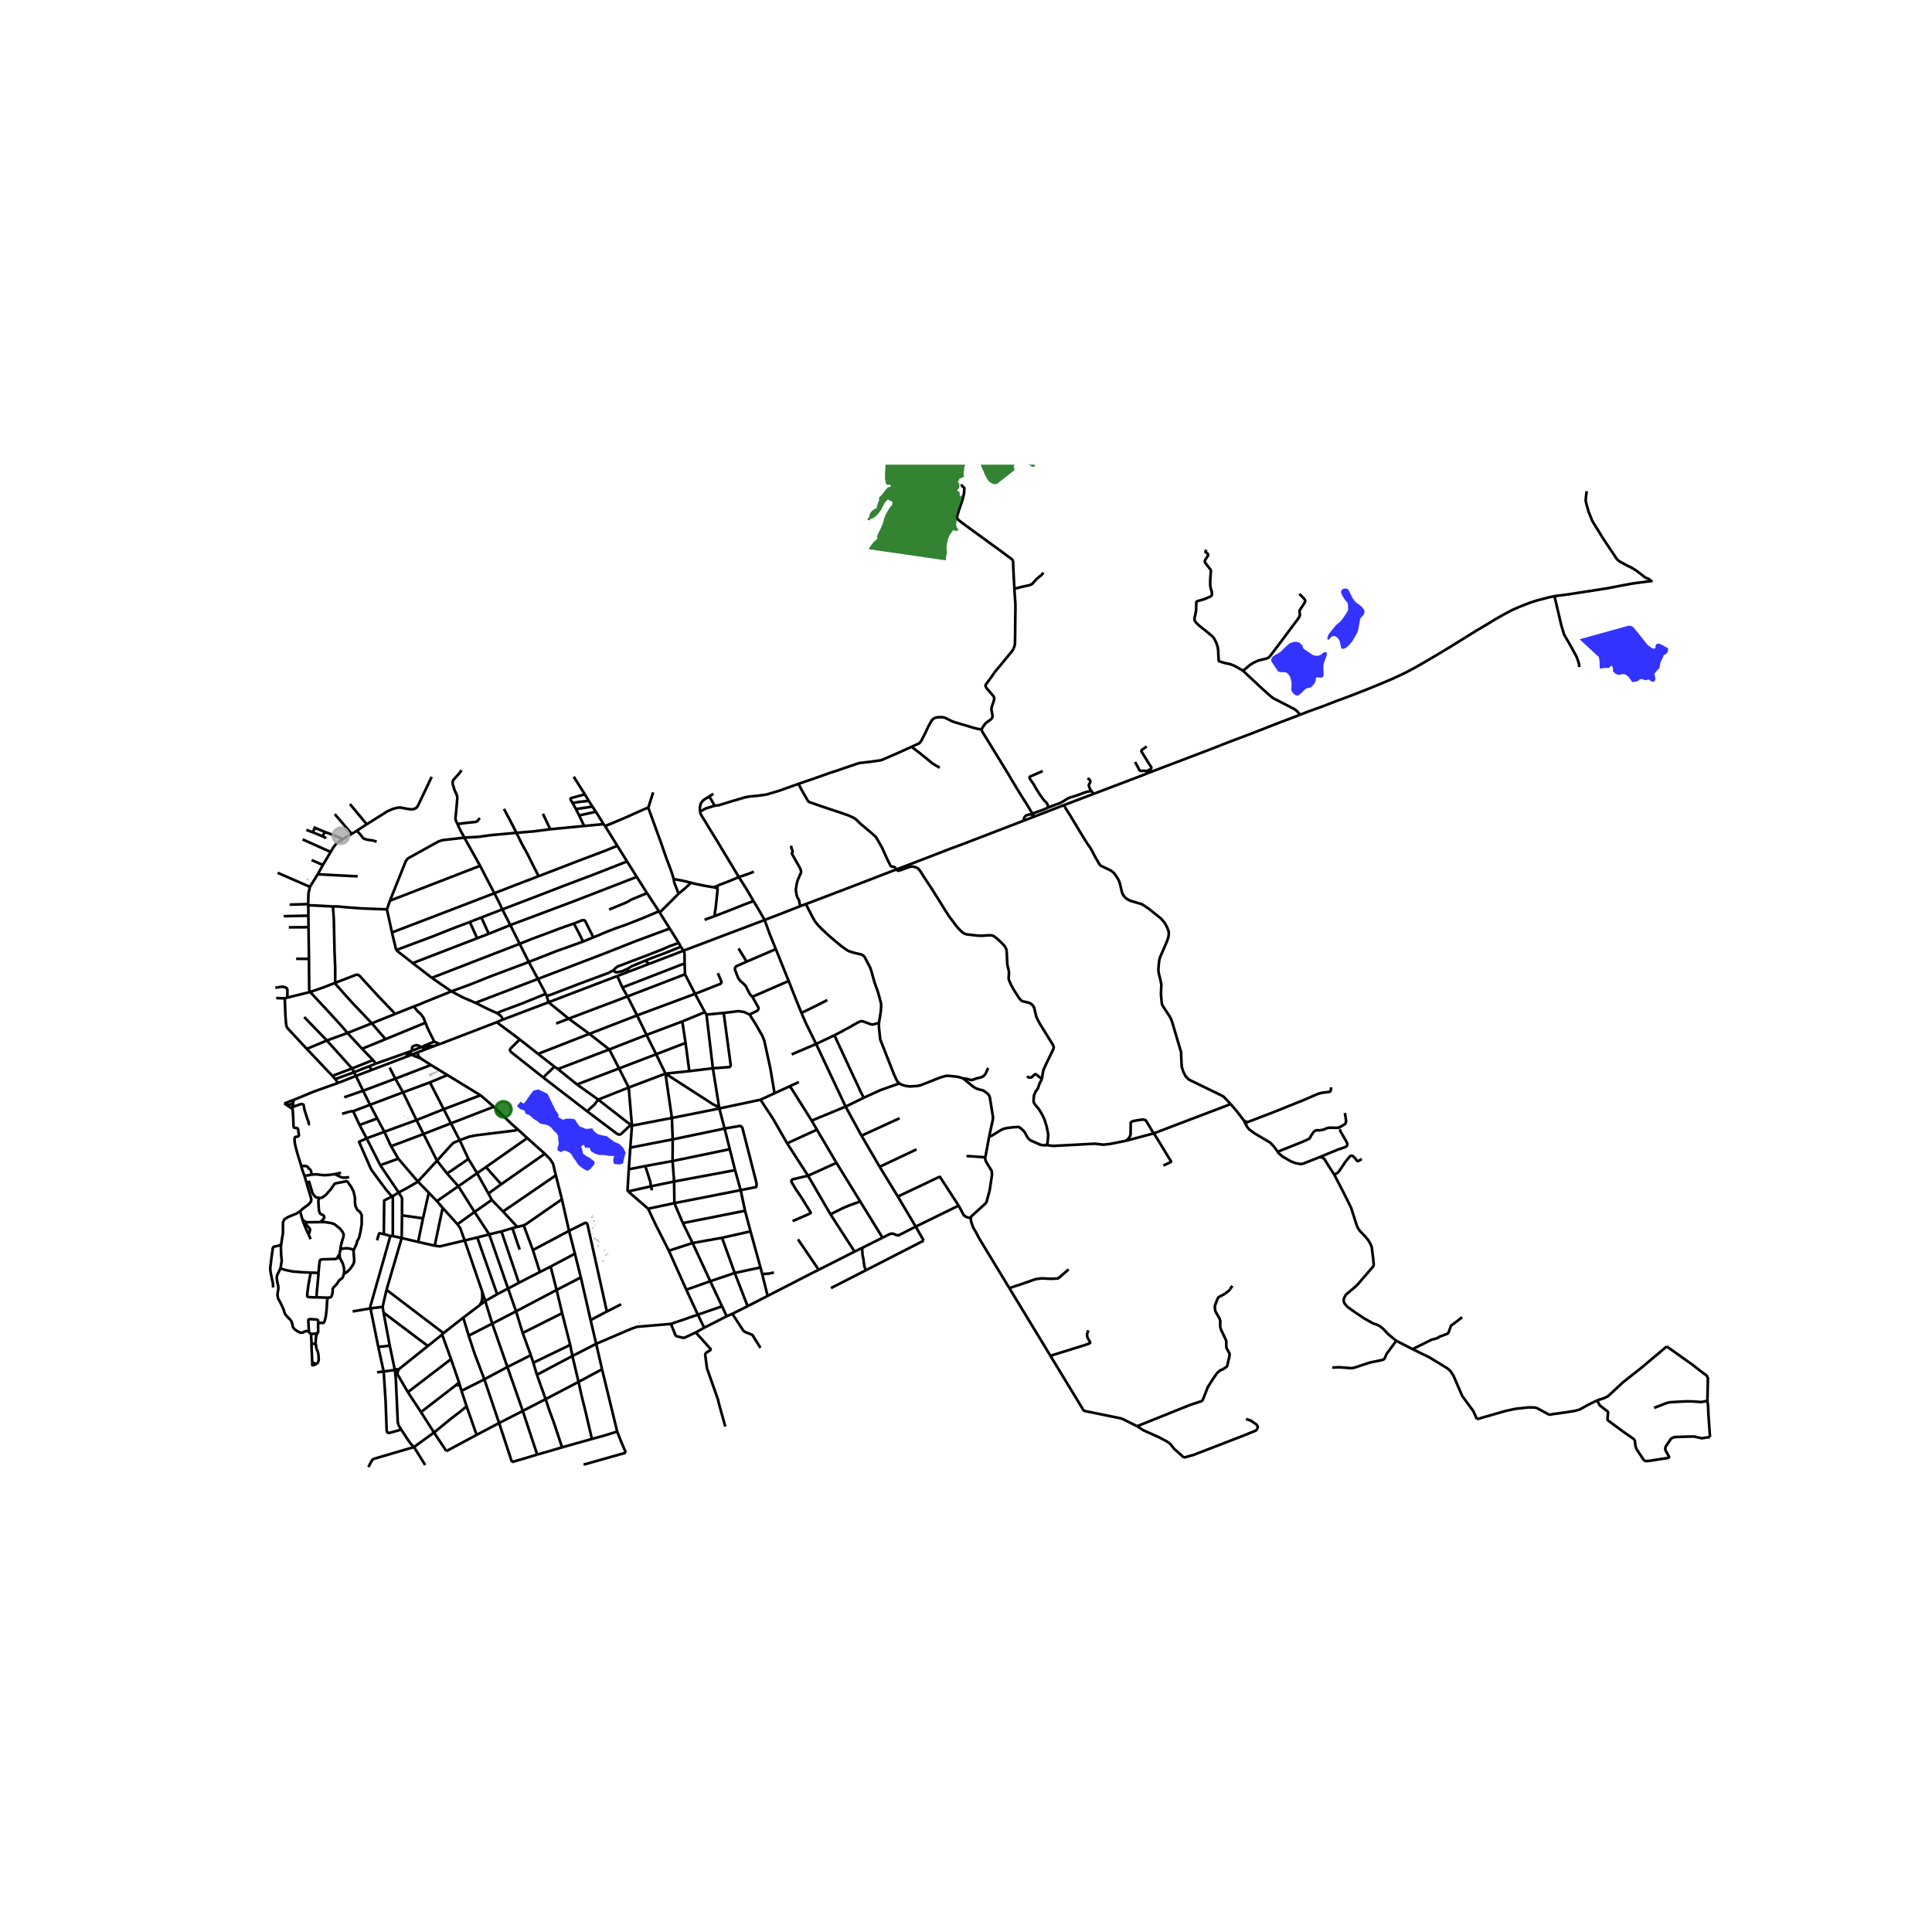 <svg xmlns="http://www.w3.org/2000/svg" xmlns:xlink="http://www.w3.org/1999/xlink" width="960" height="960" viewBox="0 0 720 720"><defs><style>*{stroke-linejoin:round;stroke-linecap:butt}</style></defs><g id="figure_1"><path id="patch_1" d="M0 720h720V0H0z" style="fill:#fff"/><g id="axes_1"><path id="patch_2" d="M90 554.04h558V173.16H90z" style="fill:#fff"/><g id="LineCollection_1"><path d="m187.367 379.99-2.274.963M187.367 379.99l17.068-6.48M185.209 377.565l.734.442.946.853.478 1.13M153.816 358.923l24.001-9.262M153.816 358.923l7.104 5.487M147.64 354.058l.65.537 5.526 4.328M146.079 347.503l1.56 6.555M146.079 347.503l-1.879-8.609M184.235 332.877l-19.05 7.32-19.106 7.306M190.18 344.749l3.482 6.986M190.18 344.749l-2.972-5.848M190.18 344.749l-8.037 3.247M237.299 326.787l-23.54 9.117-23.58 8.845M245.57 339.628l.276.44M245.57 339.628l-4.438-6.787M221.125 349.325l2.29-.929 2.513-1.08 3.778-1.45 3.423-1.182 6.003-2.356 6.437-2.7M175.09 343.603l-6.9 2.606-6.89 2.756-13.66 5.093M230.056 315.199l3.638 5.834M230.056 315.199l-4.568-7.364M200.734 326.526l15.212-5.864 9.975-3.769 4.135-1.694M145.316 335.669l-1.116 3.225M145.316 335.669l33.598-13.015M173.042 312.163l-8.202.945-1.542.545-11.239 6.227-.794.963-5.95 14.826M187.208 338.9l-7.804 3.007M233.694 321.033l-11.76 4.616-11.6 4.374-11.787 4.55-11.34 4.328" clip-path="url(#p47e1007441)" style="fill:none;stroke:#000"/><path d="m184.235 332.877 1.514 2.927 1.459 3.097M249.591 346.034l3.363 5.363M249.591 346.034l-3.745-5.965M200.466 364.82l24.227-9.269 12.409-4.887 5.922-2.199 6.567-2.431M200.734 326.526l-8.283 3.154-8.216 3.197M178.914 322.654l2.645 5.101 2.676 5.122M233.694 321.033l3.605 5.754M221.125 349.325l-3.084-6.172-.408-.231-.69.05-3.072 1.2M193.662 351.735l5-1.995 5.056-1.869 5.122-1.937 5.031-1.761M217.3 350.903l-1.682-3.42-1.747-3.31M213.81 289.46l4.145 6.57M182.143 347.996l-2.74-6.089M182.143 347.996l-4.326 1.665M179.404 341.907l-4.315 1.696M241.132 332.841l-3.833-6.054M226.996 338.97l5.57-2.291 1.387-.625 1.255-.775 5.924-2.438M203.73 371.183l.705 2.327M203.73 371.183l-.35-.83M228.472 361.615l-.304.21-1.493.793-10.508 3.904-10.802 4.152-1.634.509M204.435 373.51l7.496 6.113M204.435 373.51l25.61-9.768M177.817 349.661l-2.728-6.058M138.564 381.363l5.105 5.908M138.564 381.363l8.714-3.506M138.564 381.363l-9.073 3.602M124.911 366.283l.325.673 3.055 3.413 2.81 3.135 7.463 7.859M193.662 351.735 160.92 364.41M193.662 351.735l3.406 6.769M124.075 337.815l.585-.008 1.204-.002 3.114.305 5.8.437 9.422.347M224.95 307.132l-2.885-4.621M224.95 307.132l-7.248.685M224.95 307.132l.538.703M136.666 307.186l7.513-4.721 1.994-.928 1.836-.511 1.082-.104 2.9.555 1.14.136 1.01-.063.947-.444.623-.738 5.166-10.876M178.914 322.654l-5.872-10.491M217.3 350.903l3.825-1.578M197.068 358.504l9.93-3.92 10.302-3.681M197.068 358.504l3.398 6.317M168.21 369.456l6.798-2.481 7.577-3.025 14.483-5.446M177.192 373.733l23.274-8.912M185.209 377.565l-3.13-1.404-4.887-2.428M168.21 369.456l4.48 2.33 4.502 1.947M168.21 369.456l-7.29-5.046M154.218 375.08l1.99-.725 1.87-.806 10.131-4.093M107.132 371.766l2.337-.578 6.119-1.498" clip-path="url(#p47e1007441)" style="fill:none;stroke:#000"/><path d="m129.49 384.965-1.589-1.918-1.87-2.062-3.554-3.9-6.89-7.395M124.911 366.283l-4.76 1.83-4.563 1.577M115.142 357.352l.086 11.446.36.892M192.46 310.367l-9.413.851-4.637.638-5.368.307M170.51 307.151l.54 1.205.722 1.475.881 1.525.389.807M200.466 364.82l2.914 5.533M166.738 400.643l12.311 7.536M166.738 400.643l-6.132-3.749M166.738 400.643l-6.515 2.73M148.443 431.81l7.28 8.504M148.443 431.81l-2.709-4.655M148.443 431.81l-6.734 2.427M160.223 403.374l-10.032 3.712M160.223 403.374l5.136 9.998M179.05 408.179l-13.691 5.193M184.036 412.46l-4.461-3.86-.526-.421M160.606 396.894l-3.785-2.437M160.606 396.894l-13.282 5.099M143.243 421.788l11.975-4.37M143.243 421.788l-6.61 2.437M143.243 421.788l2.491 5.367M143.243 421.788l-2.658-4.98M162.867 432.58l3.763 4.772M162.867 432.58l-5.024-9.977M162.867 432.58l-7.143 7.734M171.31 424.924l-2.26.938-.867.812-5.316 5.905M196.506 424.125l6.52 5.849M196.506 424.125l-3.542-3.23M196.506 424.125l-15.402 10.807M171.31 424.924l3.265 6.98M171.31 424.924l-3.265-6.285M192.964 420.894l-1.026.413-14.676 1.806-2.485.518-3.467 1.293M135.32 406.492l12.004-4.5M135.32 406.492l-7.039 2.434M135.32 406.492l2.581 5.23M135.32 406.492l-2.673-5.524M168.045 418.639l15.991-6.18M168.045 418.639l-10.202 3.964M168.045 418.639l-2.686-5.267M170.811 442.076l6.039 9.584M170.811 442.076l-4.18-4.724M170.811 442.076l6.985-4.842M170.811 442.076l-7.973 5.56M157.843 422.603l-2.625-5.186M145.734 427.155l3.67-1.355 8.44-3.197M131.621 414.115l6.28-2.393M131.621 414.115l2.37 5.136M127.49 415.077l2.831-.825.42-.075.331-.037.55-.025M203.025 429.974l-16.244 11.365M207.149 438.008l-1.01-4.174-.167-.35-1.011-1.555-1.936-1.955M192.964 420.894l-2.175-1.907-6.753-6.528M177.796 437.234l4.211 7.541M177.796 437.234l-3.221-5.33M177.796 437.234l3.308-2.302M165.359 413.372l-10.141 4.045M150.19 407.086l5.028 10.331M150.19 407.086l-2.866-5.093M150.19 407.086l-12.289 4.636M147.324 401.993l-2.11-4.111M182.317 460.017l-5.467-8.357M182.317 460.017l4.554-1.103M182.317 460.017l-4.456 1.16M182.317 460.017l7.028 20.171M170.472 456.24l6.378-4.58M173.166 462.288l-1.64-4.58-1.054-1.468M164.969 450.136l5.308 5.873.195.231M207.149 438.008l-19.674 13.477M207.149 438.008l2.254 8.93M183.271 447.187l4.204 4.298M183.271 447.187l-1.264-2.412M183.271 447.187l-6.421 4.473M187.475 451.485l5.287 5.743M180.83 484.849l-2.024 1.534M180.83 484.849l-1.12-3.517M180.83 484.849l4.449-2.524M180.83 484.849l2.614 8.423M182.007 444.775l4.774-3.436M222.18 500.799l-2.08-8.853M222.18 500.799l-8.863 4.541M222.18 500.799l2.182 9.491M250.038 493.386l-12.525 1.06-2.087.686-13.246 5.667M143.037 459.916l2.445.68M140.512 462.226l.755-2.518.08-.063.115-.047 1.575.318M146.399 445.744l-3.222 1.632-.14 12.54M173.166 462.288l6.544 19.044M173.166 462.288l4.695-1.112M161.998 464.243l1.96.245 9.208-2.2M209.403 446.937l2.665 11.771M195.156 456.614l.74-.311 13.507-9.366M155.724 440.314l4.077 4.174M148.58 444.406l2.976-1.587 3.323-1.924.845-.581M159.8 444.488l3.038 3.149M159.8 444.488l-2.162 9.553M192.762 457.228l-1.809.467M195.156 456.614l-.264.112-2.13.502M214.256 467.218l2.21 8.83M214.256 467.218l-2.188-8.51M214.256 467.218l-9.05 4.786M166.63 437.352l7.945-5.448M216.467 476.049l-9.037 4.68M216.467 476.049l3.632 15.897M181.104 434.932l5.677 6.407M162.838 447.637l2.13 2.499M161.748 533.86l4.6 6.932M161.748 533.86l-4.868-7.61M154.288 539.276l3.509-2.569 3.951-2.847M173.895 524.098l-2.52 2.077-3.351 2.549-6.276 5.136M164.969 450.136l-2.971 14.107M235.505 419.495l-.396-.219M235.505 419.495l-.606 8.191M235.505 419.495l-1.205-14.21M235.505 419.495l14.894-2.868M149.7 461.382l-3.312-.743M149.7 461.382l.101-8.447M149.7 461.382l-5.656 19.3M149.7 461.382l6.124 1.446M156.821 394.457l-.902-.98-.167-.432-.05-.556-.007-.325M153.492 393.039l.249.136.675.386.968.35 1.437.546M206.63 397.513l1.292.887M206.63 397.513l-6.108-4.762M202.434 401.532l.865-.789.535-.562 1.184-1.112 1.611-1.556M202.434 401.532l16.466 12.683" clip-path="url(#p47e1007441)" style="fill:none;stroke:#000"/><path d="m193.693 387.359-3.308 3.299-.32.384-.005.35.098.238.242.4 12.034 9.502M146.388 460.639l-.906-.044M146.388 460.639l.01-14.895M185.093 380.953l8.6 6.406M163.878 389.102l8.837-3.388 12.378-4.76M155.695 392.164l-2.203.875M155.695 392.164l2.365-.907M132.647 400.968l-.723-1.374M132.647 400.968l-6.688 2.624M132.647 400.968l5.841-2.22M146.399 445.744l2.181-1.338M136.634 424.225l-2.83 1.296 4.347 9.942.419.727 4.983 6.742 2.059 2.468.26.181.527.163M148.58 444.406l-6.871-10.169M149.801 452.935l.036-6.198-.13-.475-1.127-1.856M136.634 424.225l5.075 10.012M136.634 424.225l-2.644-4.974M193.693 387.359l6.83 5.392M270.818 490.528l-1.734-3.705M270.818 490.528l-8.386 4.273M270.818 490.528l2.109-.912M258.105 463.238l6.595 14.239M258.105 463.238l-3.63-7.43M258.105 463.238l10.964-1.95M258.105 463.238l-8.844 2.858M262.678 377.198l-8.415 3.468M262.678 377.198l.61.907M262.678 377.198l-3.654-6.823M200.522 392.751l19.115-7.47M250.399 416.627l.292 7.98M250.399 416.627 248 400.112M250.399 416.627l17.674-3.53M227.055 391.095l3.651 7.083M227.055 391.095l-7.418-5.814M227.055 391.095l13.883-5.41M227.055 391.095l-19.133 7.305M255.28 363.083l-21.436 8.252M255.28 363.083l3.744 7.292M255.28 363.083l-.143-4.064M254.86 354.242l-12.96 4.962M255.137 359.019l-.029-3.686-.249-1.09M284.955 342.852l-15.12 5.713-12.48 4.724-2.496.953" clip-path="url(#p47e1007441)" style="fill:none;stroke:#000"/><path d="m253.735 352.827.665 1.012.46.403M207.257 381.445l4.674-1.822M268.073 413.097l1.964 7.48M268.073 413.097l-.069-.43M268.073 413.097l15.34-3.258M207.922 398.4l7.113 5.74M250.651 432.683l.571 7.63M250.651 432.683l.04-8.077M250.651 432.683l21.322-4.41M250.651 432.683l-10.172 1.872M234.3 405.286l-3.594-7.108M234.3 405.286l13.7-5.174M234.3 405.286l-11.369 4.505M248 400.112l-3.466-7.23M248 400.112l8.878-.93M268.004 412.668l-2.257-1.127L248 400.112M211.931 379.623l7.706 5.658M211.931 379.623l21.913-8.288M237.428 378.405l21.596-8.03M237.428 378.405l-17.79 6.876M237.428 378.405l3.51 7.28M237.428 378.405l-3.584-7.07M265.668 398.12l2.336 14.548M265.668 398.12l-2.38-20.015M265.668 398.12l-8.79 1.061M269.699 377.496l2.617 19.448-.083.331-.354.388-6.21.457M259.024 370.375l9.534-3.75.352-.627-1.387-3.35M233.844 371.335l-1.893-3.313M230.046 363.742l1.905 4.28M230.046 363.742l3.902-1.495M251.323 448.377l3.152 7.431M251.323 448.377l-.1-8.063M251.323 448.377l24.702-4.845M251.323 448.377l-9.785 2.075M286.065 482.944l-2.008-8.117M286.065 482.944l-6.71 3.448M305.104 473.201l-2.975 1.496-16.064 8.247M276.025 443.532l1.633 7.679M276.025 443.532l-2.088-7.448M270.037 420.576l5.764-.981.47.206.397.531 5.243 20.5.044.77-.16.778-5.77 1.152M240.938 385.684l3.596 7.199M240.938 385.684l13.325-5.018M255.137 359.019l-23.186 9.003M283.413 409.84l5.232-2.414M293.335 426.08l-5.212-9.103-4.71-7.138M222.931 409.791l12.178 9.485M222.931 409.791l-7.896-5.65M218.9 414.215l.745-.893 1.892-1.662 1.394-1.869M241.538 450.452l-7.448-6.445M249.261 466.096l-4.85-9.57-2.873-6.074M288.645 407.426l5.542-2.557M279.355 378.097l2.31 3.65 2.406 4.218.744 1.837 2.26 10.28 1.57 9.344M235.109 419.276l-.709.563-2.7 2.53-.463.381-.455.088-.528-.15-.454-.262-10.9-8.21M215.035 404.14l15.671-5.962M269.699 377.496l-6.411.609M279.355 378.097l-1.971-.93-2.21-.343-5.475.672M260.07 489.94l2.362 4.861M260.07 489.94l-4.297-9.302M260.07 489.94l-10.032 3.446M260.07 489.94l9.014-3.117M230.706 398.178l13.828-5.295M254.475 455.808l23.183-4.597M244.534 392.883l10.957-4.212M269.07 461.288l4.746 13.109M269.07 461.288l10.626-2.383M279.355 486.392l-.737.387M273.816 474.397l4.802 12.382M273.816 474.397l9.592-2.05M273.816 474.397l-9.116 3.08M255.491 388.671l1.387 10.51M255.491 388.671l-1.228-8.005M251.222 440.314l22.715-4.23M251.222 440.314l-8.645 1.793M283.408 472.348l.649 2.48M283.408 472.348l-3.712-13.443M264.7 477.477l4.384 9.346M264.7 477.477l-8.927 3.16M279.696 458.905l-2.038-7.694M234.899 427.686l-.57 8.067M234.899 427.686l15.792-3.08M255.773 480.638l-6.512-14.542M273.937 436.084l-1.964-7.81M271.973 428.274l-1.936-7.698M234.328 435.753l6.151-1.198M234.09 444.007l-.173-.275-.044-.306.455-7.673M297.726 403.236l-3.539 1.633M152.416 392.007l1.25-.474M152.416 392.007l-12.351 4.369M152.416 392.007l-1.048 1.838M152.416 392.007l1.076 1.032M158.544 381.15l-14.875 6.121M154.218 375.08l1.25 1.617 1.328 1.222 1.036 1.36.712 1.87M161.82 388.165l-2.436-4.954-.84-2.062M154.218 375.08l-6.94 2.777M123.878 400.957l7.317-2.77M123.878 400.957l1.06 1.194M123.878 400.957l-9.552-10.067M113.38 379.037l8.437 8.727M139.024 395.063l-7.829 3.124M139.024 395.063l-4.087-4.218M140.065 396.376l-.401-.494-.64-.819M163.878 389.102l-2.058-.937M163.878 389.102l-1.878.65M106.134 372.04l.998-.274M106.134 372.04l-3.203-.074M114.326 390.89l-6.944-7.468-.328-.416-.203-.369-.112-.39-.13-.694-.253-3.28-.222-6.233" clip-path="url(#p47e1007441)" style="fill:none;stroke:#000"/><path d="m157.428 390.087.61-.326 3.782-1.596M157.428 390.087l-.509.175M162 389.752l-2.893.23-1.679.105" clip-path="url(#p47e1007441)" style="fill:none;stroke:#000"/><path d="m158.06 391.257-.153-.346-.215-.273-.101-.175-.101-.211-.062-.165M131.924 399.594l-.729-1.407M131.924 399.594l5.733-2.267M131.924 399.594l-6.985 2.557M124.939 402.15l1.02 1.442M121.817 387.764l6.482 7.205 2.896 3.218M134.937 390.845l8.732-3.574M134.937 390.845l-5.446-5.88M115.142 357.352l-4.773-.038M115.142 357.352l-.162-11.81M185.209 377.565l1.233-.58 7.93-2.949 3.38-1.362 5.628-2.321M205.07 309.03l-6.27.808-6.34.529M200.734 326.526l-2.043-3.996-2.094-4.212-2.203-4.006-1.934-3.945" clip-path="url(#p47e1007441)" style="fill:none;stroke:#000"/><path d="m187.81 301.459 2.38 4.448 2.27 4.46M114.326 390.89l7.49-3.126M103.465 325.263l12.042 5.239M102.615 368.1l2.585-.413 1.076.263.571.293.26.631-.014 2.113.039.779M105.733 341.44l9.19-.193M114.923 341.247l-.03-3.817M114.923 341.247l.057 4.295M107.928 337.128l6.926-.194M124.911 366.283l7.172-2.77.47-.2.459-.095.487.114.47.282 6.565 7.173 6.744 7.07M114.98 345.542l-7.33.055M115.507 330.502l2.901-4.687M114.854 336.934l.098-3.955.555-2.477M114.854 336.934l.038.496M200.093 512.331l3.24 9.09M200.093 512.331l-1.344-4.485M200.093 512.331l13.224-6.99M215.606 514.992l-2.289-9.652M215.606 514.992l8.756-4.702M215.606 514.992l-12.274 6.429M220.587 536.258l-2.495-10.695-1.33-5.298-1.156-5.273M172.646 491.053l-7.374 5.766M172.646 491.053l6.16-4.67M172.646 491.053l2.022 6.709M213.317 505.34l-.823-4.141M259.305 496.563l-4.218 1.962-.723.012-2.11-.537-.476-.3-1.74-4.314M189.1 509.439l5.714 16.364M189.1 509.439l-5.656-16.167M189.1 509.439l-8.595 4.598M189.1 509.439l8.725-4.392M174.668 497.762l8.776-4.49M180.505 514.037l-3.604-9.5-2.233-6.775M194.814 525.803l5.379 16.269M194.814 525.803l8.518-4.382M185.998 530.316l4.59-2.33 4.226-2.183M197.825 505.047l.924 2.799M197.825 505.047l-3.033-8.285M180.505 514.037l5.493 16.28M180.505 514.037l-8.509 4.292M193.368 478.064l-6.497-19.15M193.368 478.064l-4.023 2.124M201.19 474.06l-4.059 2.054-3.763 1.95M129.49 384.965l-7.673 2.799M137.901 411.722l2.684 5.086M270.037 420.576l-19.346 4.03M140.585 416.808l-6.595 2.443M198.59 465.856l2.6 8.203M198.59 465.856l13.478-7.148M198.59 465.856l-3.434-9.242M201.19 474.06l4.016-2.056M190.953 457.695l-4.082 1.22M193.679 465.7l-.838-2.4-1.888-5.605M177.861 461.176l7.418 21.149M185.279 482.325l4.066-2.137M183.444 493.272l8.87-4.574M192.314 488.698l15.116-7.97M192.314 488.698l2.478 8.064M192.314 488.698l-2.969-8.51M207.43 480.728l2.067 8.66M207.43 480.728l-2.224-8.724M194.792 496.762l14.705-7.375M209.497 489.387l2.997 11.812M220.587 536.258l-11.115 3.125M230.008 533.508l-4.896 1.513-4.525 1.237M185.998 530.316l4.783 14.553M185.998 530.316l-8.38 4.428M200.193 542.072l-4.824 1.47-4.588 1.327M209.472 539.383l-3.067-9.235-1.69-4.585-1.383-4.142M209.472 539.383l-4.518 1.333M171.996 518.329l1.899 5.77M171.996 518.329l-.616-2.074M144.044 480.682l21.228 16.137M144.044 480.682l-1.459 6.347M165.272 496.82l-.498.537M142.947 489.184l16.498 12.43M142.947 489.184l-.362-2.155M142.947 489.184l2.304 12.32M159.445 501.613l5.329-4.256M148.638 510.307l.39-.356 10.417-8.338M164.774 497.357l3.307 9.152M171.057 515.167l.323 1.088M171.057 515.167l-2.976-8.658M171.057 515.167l-1.127 1.028M177.618 534.744l-3.723-10.646M177.618 534.744l-11.27 6.048M230.008 533.508l-5.646-23.218M233.254 541.373l-1.7-3.916-1.546-3.95M198.749 507.846l13.745-6.647M168.081 506.509l-16.074 12.301M152.007 518.81l4.873 7.44M148.193 511.975l.012.331 3.802 6.504M156.88 526.25l13.05-10.055M154.288 539.276l4.17 6.706M149.537 532.757l2.38 3.663 1.199 1.687 1.172 1.169M137.284 546.715l1.069-1.999.462-.725.576-.344 7.86-2.304 7.037-2.067M142.585 487.029l-4.514.569M226.16 488.766l-7.209-32.388-.152-.35-.295-.263-.47-.037-5.966 2.98M226.16 488.766l-6.06 3.18M226.16 488.766l5.308-2.699M116.815 308.251l.683.307M127.735 312.697l3.349-1.937M121.197 310.094l3.958 1.462 2.58 1.141M123.223 317.504l.908-1.554.99-1.34 2.614-1.913M116.427 310.11l-.79-.284-1.456-.565M121.578 312.342l-1.5-.731M117.498 308.558l3.699 1.536M117.498 308.558l-1.071 1.552M116.427 310.11l3.65 1.501M121.197 310.094l-1.12 1.517M112.753 312.806l10.47 4.698M123.223 317.504l-2.89 4.837M116.118 320.519l4.215 1.822M120.333 322.34l-1.925 3.475M133.293 326.59l-7.436-.379-7.449-.396M280.796 335.787l2.09 3.46 2.069 3.605M289.13 353.704l-2.321-5.702-1.854-5.15M298.302 337.673l-7.616 2.987-5.731 2.192M615.875 216.497l-.74.084M130.406 299.648l6.26 7.538M136.666 307.186l-3.663 2.392M217.955 296.03l1.472 2.434M213.379 299.235l-.764-1.282.016-.372.347-.2 4.977-1.352M217.702 307.817l-12.631 1.214M217.702 307.817l-1.862-3.913M213.379 299.235l1.267 2.282M219.427 298.464l-3.227.336-2.821.435M219.427 298.464l1.35 2.125M214.646 301.517l1.194 2.387M220.778 300.59l-3.235.504-2.897.423M220.778 300.59l1.287 1.92M215.84 303.904l6.225-1.393M202.328 303.269l2.743 5.762M241.57 300.953l-2.186.916-6.096 2.737-5.807 2.45-1.993.78M251.06 327.595l-.582-1.965-.75-2.162-1.272-3.3-2.283-6.575-2.73-7.499-1.874-5.14M243.4 295.295l-1.329 4.212-.257.881-.245.565M251.06 327.595l.227 1.335.838 2.174.766 1.939M257.545 328.964l-2.3 2.14-2.354 1.939M245.846 340.069l3.433-3.402 3.612-3.624M266.057 330.677l-3.452-.572-3.548-.732-.35-.091-1.162-.318M251.06 327.595l3.116.572 3.37.797M267.459 331.164l-.16-1.025M266.338 341.416l.03-.565.026-.608.283-1.617.4-3.766.382-3.696" clip-path="url(#p47e1007441)" style="fill:none;stroke:#000"/><path d="m266.057 330.677.535.145.867.342M266.338 341.416l7.015-2.73 3.46-1.382 3.983-1.517M275.347 326.858l2.794 4.378 2.655 4.551M260.865 302.464l.202.757.643 1.198.946 1.456 1.719 2.869 3.459 5.63.34.589 7.173 11.895" clip-path="url(#p47e1007441)" style="fill:none;stroke:#000"/><path d="m280.945 324.869-2.811 1.06-2.787.93M267.3 330.139l.79-.369 3.713-1.412 3.544-1.5M315.136 412.403l5.92 10.833M315.136 412.403l-10.993-23.345M315.136 412.403l6.746-3.3M315.136 412.403l-12.654 5.223M341.26 457.121l15.988-7.83M341.26 457.121l2.98 5.22M341.26 457.121l-6.666-11.202M328.887 461.245l2.513-1.263.587-.205.484-.063.49.106 1.077.425.414.14.323.01.267-.094 6.219-3.18M344.24 462.34l-21.578 11.057M304.143 389.058l-9.116 3.892M304.143 389.058l6.818-3.249M298.683 377.486l1.546 3.599 3.914 7.973M280.386 371.474l1.922 3.406.368.688-.014.494-.368.55-2.94 1.485M280.386 371.474l13.531-5.886M278.26 358.382l-3.841 1.709-.344.291-.156.428-.025.36.098.375.111.378.441 1.171.607 1.481.816 1.069 1.009.82.958 1.035.601 1.21.433.803.513 1.006.905.956M293.917 365.588l-4.788-11.884M298.683 377.486l-2.528-6.225-2.238-5.673M289.13 353.704l-10.87 4.678M300.322 336.912l-2.02.76M327.56 381.197l.707-4.343.072-1.056.044-1.318-.066-.638-.173-.675-.953-3.462-.65-1.818-.708-2.012-1.206-4.374-.462-1.15-.564-1.075-1.25-2.406-.44-.613-.499-.362-.548-.219-2.535-.58-1.8-.563-.663-.312-.846-.57-1.394-1.012-2.737-2.243-2.059-1.768-1.437-1.332-1.228-1.18-1.047-1.057-.823-.95-.535-.706-.888-1.506-2.55-4.985M334.058 324.006l-16.43 6.336-8.458 3.225-6.991 2.65-1.857.695M368.627 423.587l1.315-6.073.144-1.025-1.228-7.66-.222-.52-.557-.742-1.409-1.019-.484-.243-.932-.194-1.466-.463-.476-.306-.557-.306-3.864-3.168" clip-path="url(#p47e1007441)" style="fill:none;stroke:#000"/><path d="m335.186 403.743.714.45 1.496.462 1.59.237 1.827-.117 1.12-.057 1.3-.338 7.135-2.812 2.023-.588 1.011-.074 1.012.11 2.628.29 1.85.562" clip-path="url(#p47e1007441)" style="fill:none;stroke:#000"/><path d="m368.353 398.069-.26.25-.665 1.562-.36.606-.723.681-.881.362-1.502.35-1.517.563-.578.05-.55-.162-1.183-.313-1.243-.15M441.203 543.202l-1.665-1.538-1.933-1.683-1.373-1.749-.419-.388-1.112-.737-2.644-1.412-5.994-2.698-2.298-1.487M391.462 505.262l12.355 20.35.447.225 13.391 2.737.823.3 5.287 2.636M459.229 479.17l-.246.425-.62.962-.622.65-1.617 1.161-1.937 1.013-.418.574-.535 1.413-.506 1.349.073 1.237.16.775 1.516 2.624.303.95-.072 1.061.072 1.337.347 1.012 1.647 3.461.216.625.015 1.937.1.725.319.5.809 1.536-.015.725-.867 3.773-.231.388-.881.562-.563.4-.737.237-.621.45-.665.587-1.516 2.112-2.052 3.273-1.473 3.774-.491 1.174-.463.25-4.218 1.4-19.675 7.908M334.594 445.919l-6.768-11.09M357.248 449.29l-6.95-10.696-.53.133-15.174 7.192M376.15 480.04l-10.094-16.627-1.228-2.062-1.199-2.262-.924-1.574-.795-2.175-.157-1.5M367.204 431.292l-.068.371.163.872.418.787 1.85 3.038.13 1.41-.906 5.972-1.19 4.326-.465.55-5.096 4.635-.287.586M357.248 449.29l1.882 3.514.714.601.954.367.955.067M318.473 466.437l-8.969-13.891M318.473 466.437l-13.37 6.764M318.473 466.437l2.795-1.361M302.482 417.626l-7.504-11.953-.79-.804M328.887 461.245l-8.309-13.498M328.887 461.245l-7.619 3.83M302.482 417.626l1.965 3.374M327.56 381.197l-.015 1.563.494 4.61 5.146 13.086 1.15 2.424.851.863M321.882 409.104l6.168-2.825 7.136-2.536M293.335 426.08l7.79 12.066M293.335 426.08l11.112-5.08M304.447 421l7.277 12.362M309.504 452.546l-8.38-14.4M320.578 447.747l-4.178 1.514-2.427 1.025-4.469 2.26M320.578 447.747l-8.854-14.385M138.071 487.598l-.028-.831 7.439-26.172M138.071 487.598l2.91 14.36M138.071 487.598l-6.64 1.134M140.981 501.958l2 9.172M140.981 501.958l4.27-.453M142.982 511.13l-2.467.28M142.982 511.13l4.161-.598M149.537 532.757l-4.11 1.17-.52.07-.523-.138-.164-.322-.12-.455-.403-10.992-.715-10.96" clip-path="url(#p47e1007441)" style="fill:none;stroke:#000"/><path d="m147.296 511.933.215 1.985.733 16.21.365 1.145.928 1.484M233.254 541.373l-15.769 4.454M200.193 542.072l4.761-1.356M170.51 307.151l-.601-1.307-.179-.698.406-4.291.302-3.534-.16-.933-.376-.87-.546-1.18-.65-2.204-.018-.84.323-.714 2.236-2.472.761-1.072" clip-path="url(#p47e1007441)" style="fill:none;stroke:#000"/><path d="m178.808 304.836-.94 1.206-.644.277-1.895.183-1.57.164-2.37.297-.88.188M145.25 501.505l1.843 8.765M155.824 462.828l6.174 1.415M155.824 462.828l1.814-8.787M157.638 454.04l-7.837-1.105M234.09 444.007l8.487-1.9M263.946 297.043l.71-.436 1.192-.781M262.597 342.835l.81-.374 2.93-1.045M266.057 330.677l1.242-.538M263.946 297.043l-.908.558-1.047.712-.816 1.088-.347 1.4.037 1.663" clip-path="url(#p47e1007441)" style="fill:none;stroke:#000"/><path d="m266.318 300.27-3.221.987-2.232 1.207M124.075 337.815l.323 4.634.145 5.916.116 5.968.252 6.174v5.776M114.892 337.43l1.063-.044 8.12.429M151.368 393.845l2.124-.806M138.488 398.748l2.278-.866 10.602-4.037M162 389.752l-3.94 1.505M133.003 309.578l-1.92 1.182M140.365 313.664l-.955-.3-.75-.17-1.78-.25-1.012-.294-.584-.347-.555-.775-1.726-1.95M124.765 303.412l6.319 7.348M109.39 409.929l7.776-3.214 8.793-3.123M310.961 385.81l2.63-1.338 1.415-.825 1.69-.85 1.257-.762 1.69-.944.294-.138.49-.225.408-.15.476-.012.28.069 1.212.434.686.25.541.203.366.15.339.082.419.05.412-.057.549-.156 1.444-.394M327.826 434.828l-6.77-11.592M327.826 434.828l13.738-6.492M321.056 423.236l14.195-6.506" clip-path="url(#p47e1007441)" style="fill:none;stroke:#000"/><path d="m321.882 409.104-1.459-2.875-.592-1.374-.954-2.012-.78-1.625-7.136-15.409M298.683 377.486l6.341-3.1 3.28-1.7M297.563 292.12l-7.006 2.505-2.116.644-2.766.819-3.092.444-3.055.28-1.82.32-5.251 1.543-4.616 1.413-1.523.181M263.946 297.043l.458.22.36.231 1.554 2.775M378.033 219.391l-.197-3.626-.21-3.919-.064-2.532-.152-.487-.252-.369-5.027-3.738-2.5-1.781-3.914-2.87-3.446-2.494-3.59-2.619-1.596-1.269-.317-.38-.123-.476.029-.431.722-2.338 1.343-3.957.434-1.757.108-.712.105-1.585-.018-.16-.098-.156-.711-.606-.083-.138-.043-.175.075-.33M339.818 278.261l2.72-1.23.391-.405.325-.413 1.264-2.418 1.546-3.25 1.126-2 .506-.563.665-.425.837-.225 1.662-.081.874.124.447.113 1.907.95.629.319.91.344 5.091 1.493 2.203.682 1.51.368 1.409.213M378.033 219.391l.063 1.163.304 4.419.022 2.356-.059 2.894-.028 3.3-.022 2.801-.065 3.462-.101.688-.224.744-.347.794-.664.956-.852 1.025-3.07 3.757-2.044 2.425-1.589 2.262-1.98 2.682-.114.388.093.38.304.57 2.412 2.793.332.432.094.4-.036.775-.881 2.65-.116.862.39 2.163.015.537-.138.45-.353.488-.867.637-1.141.825-.578.713-.484.737-.274.407-.195.53" clip-path="url(#p47e1007441)" style="fill:none;stroke:#000"/><path d="m384.72 303.226-1.604-2.757-2.73-4.3-3.423-5.624-1.026-1.788-3.568-5.85-4.03-6.55-2.247-3.644-.173-.438-.08-.418M385.463 304.319l-4.001 1.539M385.463 304.319l11.041-4.278M385.463 304.319l-.482-.71M396.504 300.041l10.927-4.147M458.637 411.466l-2.644-2.787-.794-.438-12.076-5.873-1.272-1.25-.866-1.725-.564-1.724-.173-2.737-.072-1.912v-.825l-3.388-11.473-.455-1.112-.534-.981-2.355-3.568-.245-.469-.195-.53-.152-1.313-.202-2.275.159-3.474-.138-.8-.224-1.062-.614-2.431-.144-1.27.202-2.598.152-1.075.267-.969 1.575-3.63 1.083-2.557.419-1.268.137-.719.065-.794-.065-.687-.231-.694-.296-.762-.498-.987-.578-.92-.672-.824-.78-.812-4.297-3.437-2.19-1.475-.65-.344-3.517-1.025-1.148-.437-.78-.475-.75-.694-.492-.606-.368-.675-.232-.775-.73-3.112-.332-.869-.592-1.093-.982-1.425-.621-.675-.773-.582-3.72-1.793-.354-.281-.332-.482-1.69-2.955-1.004-1.932-.606-1.08-.478-.67-.613-.837-1.734-2.781-2.166-3.593-2.442-4.063-1.697-2.675-.675-1.259M476.17 429.21l.235.438 1.459 1.287 1.401.825 1.762 1.025 1.806.688 1.777.324.953-.1 6.204-2.462M497.264 437.784l-2.08-3.2-1.647-2.699-.657-.419-.542-.2-.57-.03M499.69 420.813l-.187.263-.058.362 2.297 3.95.361.824.015.512-.304.45-.548.35-1.59.538-1.01.324-6.899 2.85M497.264 437.784l3.583 6.935 2.672 5.398 2.08 6.486.404.95.665 1.049 2.384 2.512 1.025 1.3.766 1.436.375.937.116 1 .375 2.887.203 2.186.028.563-.245.624-4.406 5.098-1.155 1.362-1.33 1.275-3.192 2.686-.477.825-.375.937-.015.65.303.837 1.04 1.262 2.702 1.95 3.612 2.411 3.365 1.887 1.401.45 1.055.55 1.112.862 2.138 2.236 2.875 2.349M526.415 502.782l-.144-.072-5.923-3.036M496.498 509.645l2.485-.113 4.579.338.925-.112 6.052-1.975 4.507-.937.723-.288.288-.4.708-1.636 3.583-4.848M526.415 502.782l6.298 3.077 6.558 3.998 1.156.95 1.228 1.837 3.279 7.609 4.131 5.622 1.343 2.999M595.204 521.877l-3.554 1.761-3.005 1.687-1.545.425-3.351.55-5.388.75-.78.174-.665-.224-4.131-2.25-.867-.212-2.326-.037-4.767.512-3.654.787-10.763 3.074M262.432 494.801l-3.127 1.762M252.954 351.397l.781 1.43M228.472 361.615l.425-.296.692-.738.716-.443 11.333-4.305 5.301-2.081 2.412-1.069 2.168-.769 1.435-.517M148.193 511.975l-.017-.512.115-.506.347-.65" clip-path="url(#p47e1007441)" style="fill:none;stroke:#000"/><path d="m147.093 510.27.476.043 1.07-.006M147.093 510.27l.05.262M147.143 510.532l.153 1.401M272.927 489.616l5.691-2.837M283.395 502.313l-2.92-4.693-.394-.273-2.387-.938-.65-.46-4.117-6.333M270.296 531.627l-2.308-8.258-.414-1.792-4.103-11.637-.671-5.153.237-.52.434-.35 1.247-.725.094-.158.01-.286-5.517-6.185M242.577 442.107l-.232-1.724-1.866-5.828M242.577 442.107l.252.781.051.694M288.426 474.221l-1.834.4-2.535.206M305.104 473.201l-7.712-11.317M309.676 480.032l12.986-6.635M322.662 473.397l-.549-1.537-.202-1.475-.159-1.312-.289-1.174-.195-2.823M301.124 438.146l10.6-4.784M295.374 455.078l6.53-2.849.217-.213-.087-.299-3.481-5.636-2.037-2.974-1.474-2.5-.13-.312.102-.462.35-.319 5.76-1.368M275.241 353.46l1.448 2.391 1.57 2.531M636.301 522.052l-2.239.45-3.178-.225-2.203-.031-2.102.08-4.131.25-1.156.226-4.853 1.874M595.204 521.877l.939 1.824 2.181 1.724.794.587.174.338-.246 2.686.232.338 5.402 3.997 3.9 2.724.463.388.245.574.188 1.774.42 1.225 2.541 3.836.535.524.693.088.925-.075 6.847-1.068.433-.144.159-.288-1.358-2.436-.086-.7.173-.724 2.037-2.974.592-.287.592-.238 5.316-.2h2.181l2.716.638 3.077-.475M636.301 522.052l.26 1.961.116 3.124.592 8.396M621.143 501.779l9.741 6.929 3.93 3.073.895.6.462.475.318.775-.188 8.42M595.204 521.877l2.52-.8 1.048-.5.57-.318.477-.444 4.977-4.635 6.861-5.417 7.498-6.303 1.988-1.681M298.302 337.673l-.27-.819-.238-1.256-.303-.656-.303-.469-.116-.263-.253-.943-.224-1.412-.003-.529.17-.952.216-1.32.361-1.2.65-1.505.434-.931.115-.438-.094-.731-.274-.707-.535-.918-2.492-4.418-.036-.188.062-.21.177-.246.061-.222-.133-.547-.296-.593-.152-1.007M339.818 278.261l-5.354 2.42-5.114 2.226-.592.262-.722.2-3.82.544-3.388.375-.535.081-.607.169-1.957.663-2.954 1-3.395 1.175-1.535.462-2.668.95-4.594 1.619-5.02 1.712M334.058 324.006l-.316-.438-.217-.313-.383-.181-.852-.15-.274-.125-.195-.263-1.012-1.993-2.166-4.775-1.662-2.925-.664-1.012-1.98-1.775-3.683-3.075-1.661-1.637-.78-.531-2.095-.957-3.135-1.087-3.712-1.225-3.777-1.275-3.865-1.356-.332-.207-.274-.343-.477-.831-1.733-3.025-1.25-2.388M240.465 358.02l1.787-.738 5.835-2.2 5.648-2.255M241.9 359.204l-7.952 3.043M241.9 359.204l-1.435-1.185M233.981 360.97l.477-.288.91-.562 5.097-2.1M233.981 360.97l-2.08.968-1.863.406-.73-.087-.836-.642M233.981 360.97l-.033 1.277M334.058 324.006l.485.434.163.056.177-.01 1.394-.424 2.506-.92.78-.187.715-.006.838.225.701.281.549.463.462.53 1.632 2.57 2.564 3.862 3.792 6.048 1.546 2.488 1.286 2.012 2.542 3.381.881 1.088 1.2 1.205.678.588.6.306.809.237 3.994.444 1.488.063 2.448-.175.852-.019.52.07.542.168.629.4 1.198 1.018 1.091 1.025 1.112 1.156.47.7.318.663.137.756.195 4.006.065 1.08.52 2.113.086.818-.137 1.969.054.472.163.5.73 1.615.592 1.125.606 1.024 1.185 1.844.43.687.657.834.318.297.393.222.73.197 1.636.365.444.172.434.282.433.365.516.669.256.615.604 2.628.155.534.26.581.55 1.125.57 1.031 4.716 7.586.39.938-.173.8-2.579 5.31-1.112 2.475-.282 1.506-.267 1.837M390.05 426.75l.347-.888.26-3-.578-2.948-.838-2.737-.81-1.712-1.27-2.125-1.358-1.6-.513-.793-.115-.78.152-1.926.65-1.505.78-1.063.671-1.893.867-1.656" clip-path="url(#p47e1007441)" style="fill:none;stroke:#000"/><path d="m382.74 401.106.463.356.325.106.303.006.18-.012.29.012 1.235-1.093.274-.162.275.043 2.21 1.762M458.637 411.466l-28.718 10.922M463.527 417.558l-2.348-3.105-1.964-2.337-.578-.65M429.92 422.388l-10.2 2.724M419.72 425.112l.752-.712.361-.512.29-.45.216-.763.043-4.31.318-.314.49-.237 1.965-.362 1.647-.225.564.05.505.175.318.35 2.73 4.586" clip-path="url(#p47e1007441)" style="fill:none;stroke:#000"/><path d="m433.545 434.36 2.781-1.3.123-.119-.05-.187-1.33-2.119-2.896-4.792-1.827-2.949-.427-.506M390.05 426.75l2.413.3 6.774-.351 8.754-.474 3.222.361 2.687-.312 5.82-1.162M368.627 423.587l.94-.325 3.582-2.199.867-.38 1.228-.294 2.21-.288 2.036-.119.42.138.585.437.772.694.636.724 1.184 2.163.91.824 3.829 1.687 1.3.163.924-.063M368.627 423.587l-1.423 7.705M476.17 429.21l9.393-3.748 2.21-1.013.347-.262.52-1.024.881-1.25.39-.412.68-.275.454-.05.585.087 1.56-.263 1.373-.574.895-.175 2.63.062.62-.062 1.026-.438 1.46-.862.331-.45.13-.875-.448-2.861M464.209 418.913l.553 1.038.852 1.012 1.907 1.387 5.88 3.487 1.43 1.55 1.338 1.823M367.204 431.292l-6.117-.431-.491.024-.289.288M465.022 418.14l9.317-3.562 11.513-4.625 5.258-2.286 1.387-.388 2.528-.312.679-.163.188-.3.23-1.3M464.209 418.913l.423-.536.39-.238M463.527 417.558l.274.2.369.213.852.168M464.209 418.913l-.682-1.355M376.15 480.04l5.507-1.833 3.684-1.286.996-.3 1.113-.113.722-.1 3.438.163 2.543-.1.476-.288 2.283-1.95 1.328-1.174M376.15 480.04l15.312 25.222M391.462 505.262l12.701-3.951 1.56-.55.477-.237.058-.3-.997-1.812-.144-.637.028-.713.434-1.286M441.203 543.202l3.537-.985 18.953-7.32 4.362-1.788.361-.412.246-.537.072-.537-.477-.738-2.094-1.461-1.82-.6M497.264 437.784l1.199-.675.52-.55 2.398-3.55 1.242-1.56.347-.376.246-.237.216-.113h.361l.246.031.231.157.888.915.513.709.13.138.174.04.324-.056 1.178-.76M526.415 502.782l7.208-3.558.636-.15.953-.237.636-.288.693-.437 2.571-.95.405-.212.318-.362.902-2.505.246-.238.232-.156.382-.275 1.66-1.237 1.662-1.3M148.193 511.975l-.897-.042M171.38 516.255l-1.45-.06M140.065 396.376l-2.408.951M179.71 481.332l.03 2.361-.232 1.375-.702 1.315M138.488 398.748l-.83-1.42M156.92 390.262l-3.254 1.27M153.666 391.533l-.14-.929.102-.371.214-.295 1.244-.448.74.136.606.312.487.324M112.24 434.495l-.149-.542-1.054-3.392-.78-2.775-.398-1.837-.115-1.405.014-.5M109.065 413.346l.209 3.28.087 2.837.101.52.137.249.224.094.6.044.303.062.246.162.13.3.122.956.181 1.188-.065.262-.188.175-.318.106-.715.132-.231.137-.13.194M109.058 412.503l.175-1.354M109.065 413.346l-.007-.106v-.737M114.834 419.223l.26-.225-.087-.775-.578-1.6-.982-3.124-.318-1.774-.433-.25-.434-.05-3.204 1.078M109.39 409.929l-3.459 1.313M109.39 409.929l-.157 1.22M484.515 266.354l3.25-1.272 5.006-1.788 5.194-2.012 5.265-1.95 5.908-2.307 5.605-2.275 4.362-1.857 4.536-2.13 3.323-1.763 4.218-2.4 4.312-2.538 4.962-2.988 2.383-1.48 3.234-2.016 4.01-2.48 4.883-2.9 2.506-1.537 3.034-1.72 2.947-1.561 2.824-1.238 3.604-1.432 2.687-.875 4.268-1.119 2.47-.55M615.135 216.581l-1.557.179-5.063.68-4.983.92-4.68.906-4.01.625-10.661 1.645-4.874.63M588.559 248.581l-.145-1.35-.808-2.35-2.196-4.05-2.514-4.35-1.069-3.551-2.52-10.764M384.72 303.226l.26.384M390.529 301.016l-1.772.753-4.037 1.457M339.818 278.261l.626.609 2.326 1.775 3.496 2.837 1.271 1.062 2.672 1.575M381.462 305.858l-9.686 3.723-9.158 3.531-4.919 1.875-3.632 1.338-14.648 5.655-4.132 1.575-1.229.451M378.033 219.391l3.292-.8 2.34-.512.91-.4.39-.376 1.185-1.387.736-.638 1.402-1.125.303-.388.173-.412" clip-path="url(#p47e1007441)" style="fill:none;stroke:#000"/><path d="m388.577 287.344-2.738 1.213-1.914.812-.188.2-.072.281.174.438 1.357 1.956 1.019 1.8 1.285 2.032 1.51 2.093.888.863.57.93.073.382-.012.672M406.619 294.694l-.628.219-.99.187-.903.282-2.564.98-2.846.888-.765.319-1.748 1.1-1.38.731-1.242.407-2.413.95-.611.26M406.619 294.694l-.39-.643-.44-1.132-.015-.4.159-.362.325-.494.065-.356-.073-.419-.31-.475-.686-.375M427.734 288.146l-2.914 1.154-11.115 4.213-6.274 2.381" clip-path="url(#p47e1007441)" style="fill:none;stroke:#000"/><path d="m406.619 294.694.39.394.422.806M381.462 305.858l.18-.983.348-.631.548-.413 1.062-.306.852.031.529.054M463.23 249.969l-.62-.375-2.456-1.413-1.792-.725-1.668-.306-2.311-.682-.16-.2-.064-.256-.203-3.881-.202-1.188-.548-1.575-.824-1.563-.621-.725-2.557-2.1-2.441-1.937-1.112-1.113-.478-.75-.028-.6.606-3 .087-3.195.101-.187.289-.15 2.572-.77 2.397-1.012.34-.362.137-.388-.08-1.006-.397-1.225-.187-1.25.014-2.02.13-1.9.116-1.387-.116-.426-.289-.35-1.777-2.312-.1-.35.086-.525 1.112-1.7.044-.438-.188-.338-.628-.381-.145-.163-.007-.237.347-.594" clip-path="url(#p47e1007441)" style="fill:none;stroke:#000"/><path d="m484.263 221.329 1.878 1.95.26.537v.326l-.29.612-1.776 2.7-.014.663.115 1.15-.36.9-2.904 3.888-4.16 5.588-3.829 5.038-.534.462-.693.275-2.86.7-1.879.825-1.198.738-2.789 2.288" clip-path="url(#p47e1007441)" style="fill:none;stroke:#000"/><path d="m484.515 266.354-1.112-1.285-.888-.725-2.427-1.262-4.073-2.1-1.459-.725-.44-.32-1.423-1.205-2.528-2.288-3.525-3.288-3.41-3.187M427.734 288.146l1.11-.44 12.458-4.743 9.296-3.531 7.31-2.875 8.963-3.375 9.397-3.688 6.305-2.38 1.942-.76M591.318 183.06l-.26 1.988-.13 1.463.202.988.231.887.376 1.295.21.787 1.38 3.513.736 1.256 1.827 2.939 1.48 2.406 2.117 3.188 2.21 3.282.694 1.106.527.556.657.532 2.73 1.475 1.72.838 1.487.894 1.625 1.2 1.893 1.5.484.256.852.313.44.287.231.307.098.265M427.565 287.37l-1.445-.15-.852.124-.535-.2-1.719-3.162M427.565 287.37l.13-.2.477-.226.556-.237.26-.219.086-.306-.036-.294-.542-.8-2.954-4.756-.159-.269-.028-.256.151-.3 1.835-1.319" clip-path="url(#p47e1007441)" style="fill:none;stroke:#000"/><path d="m427.734 288.146-.147-.502-.022-.275M105.931 411.242l.705.434M109.233 411.149l-.327.222-1.094.342-.503.088-.673-.125M109.065 413.346l-.41-.351-.81-.495-.119-.072-1.09-.752M111.838 451.397l.843 3.024M104.773 463.897l.267-1.9.4-2.424.028-4.04.52-1.137.49-.313 1.07-.612 2.947-1.212 1.343-.862M114.195 440.664l.467 1.612.578 1.955.73 2.493.036.5-.087.413-.26.475-.722.768-2.124 1.6-.975.917M115.017 496.187l-.755-.163-.658.185-.792.413-.88.033-1.22-.61-.93-.684-.58-.686-.25-1.131-.29-1.023-.523-.73-.83-.848-.969-1.088-.352-.772-.289-1.055-1.069-2.323-1.018-1.86-.202-1.229.1-1.088.215-1.087-.024-1.162-.39-1.632-.176-1.425.114-.935.578-1.153.684-1.42" clip-path="url(#p47e1007441)" style="fill:none;stroke:#000"/><path d="m104.773 463.897-.095.672.096 3.108.22 2.14-.263 1.648-.22 1.25M115.883 474.266l-3.155-.131-3.617-.287-2.655-.545-1.945-.588M115.897 497.068l-.503-.337-.377-.544M118.556 492.98l-.016-.238v-.682l-.438-.303-2.365-.152-.722.133-.131.34.218 3.77-.085.339" clip-path="url(#p47e1007441)" style="fill:none;stroke:#000"/><path d="m118.312 496.807-.88.229-.956.065-.58-.033" clip-path="url(#p47e1007441)" style="fill:none;stroke:#000"/><path d="m116.083 500.795-.044-1.325-.142-2.402M118.556 492.98l-.003.203-.015.491.025 1.85.025.859-.276.424M117.67 500.71l-.044-.36.066-1.136.11-1.269.51-1.138M122.16 483.632l-.126.272-.126 1.033-.201 3.189-.277 2.371-.465 1.883-.264.49-.252.14-.867-.01-1.026-.02M128.174 474.696l-.34 1.091-.302.566-.59.38-.604.512-.78 1.196-.628.717-.554.522-.39.599-.053 1.46-.277 1.132-.226.391-.202.196-.402.098h-.352l-.314.076M117.938 483.496l1.487.014 2.735.122M126.888 469.183l.028.072.8 1.516.439 1.6.134 1.236-.115 1.089" clip-path="url(#p47e1007441)" style="fill:none;stroke:#000"/><path d="m131.78 465.874.034 1.522.183 1.889-.067 1.205-.398.876-1.112 1.594-1.128 1.105-1.118.63M114.326 455.501l-.447.013M119.394 455.452h-.75l-4.318.05M112.681 454.42l.837.751.808.33M113.075 455.538l.804-.024M112.681 454.42l.044.158.35.96M114.971 460.011l-.876-1.903-1.02-2.57M117.67 500.71l-.723.076-.437-.01-.427.02M116.33 507.519l-.011-.187-.066-2.367-.131-2.007-.04-2.163" clip-path="url(#p47e1007441)" style="fill:none;stroke:#000"/><path d="m118.005 508.28.547-.607.241-1.004-.131-1.837-.263-1.25-.284-.492-.241-.871-.204-1.509M118.834 446.397l.47.07.813-.2 1.228-.877 1.874-2.096 1.51-2.153.697-.201 3.816-.747.365.33 1.294 1.827.88 1.737.481 2.196.05 2.103.182 1.134.63 1.306 1.063.89.614 1.134-.017 3.479-.465 2.813-.547 2.239-.58.976-.35 1.249-.547 1.235-.514 1.033M126.825 465.61l.79-.26 1.402-.164.968.063.953.237.843.388M113.456 438.232l.166.47.52 1.78.053.182M118.834 446.397l-.974-.145-.747-.632-.68-1.062-.78-2.612-.431-1.508-1.027.226" clip-path="url(#p47e1007441)" style="fill:none;stroke:#000"/><path d="m126.825 465.61.224-1.358.496-1.962.438-1.32.096-.89-.344-.874-.972-1.297-2.173-1.731-1.181-.38-2.23-.346h-1.785M118.834 446.397l-.192 1.216.13 2.327.13 1.3.217.675.188.337.318.25.765.312.361.375.087.575-.477.762-.967.926M117.938 483.496l.133-1.955.564-5.971.067-.918-.008-.252" clip-path="url(#p47e1007441)" style="fill:none;stroke:#000"/><path d="m115.883 474.266.993.041 1.818.093M125.545 468.954l-.495.247-4.747.116-.838.132-.305.445-.19 1.451-.134 1.45-.142 1.605M115.883 474.266l-.367 1.362-.63 3.56-.366 2.985-.033.919.395.276 1.576.114 1.48.014M126.583 467.26l-.485.803-.553.89M126.888 469.183l-.307-.32-.268-.096-.345.005-.423.182M126.825 465.61l-.042.258-.2 1.392M126.888 469.183l-.277-.727-.077-.857.049-.339M115.786 461.781l-.815-1.77M113.879 455.514l.086.42.333.687.737.762.534.737-.231 1.2-.367.691M101.787 479.801l-.076-1.48-.503-2.37-.452-2.38-.025-1.305.553-4.373.377-2.742.277-.478.503-.152 1.006-.218 1.326-.406M113.456 438.232l-.845-2.385-.371-1.352M116.224 437.747l-.4-1.533-.248-.396-.4-.214-.191-.215-.19-.461-.782-.38-1.773-.053M116.224 437.747l-2.768.485" clip-path="url(#p47e1007441)" style="fill:none;stroke:#000"/><path d="m124.783 437.55-2.078.313-1.906.098-1.24-.115-1.81-.214-1.525.115M124.783 437.55l2.325-.479M130.12 438.704l-1.602.181-.991-.05-.61-.23-2.134-1.056M116.33 507.519l.055.893v.36l.482-.02 1.138-.473" clip-path="url(#p47e1007441)" style="fill:none;stroke:#000"/><path d="m116.33 507.519.829.586.846.174" clip-path="url(#p47e1007441)" style="fill:none;stroke:#000"/></g><g id="PatchCollection_1"><path d="m198.875 406.388-1.156 1.4-1.849 2.7-.693.8-1.156-.7-.808.9-.578.699 1.27 1.165 1.619.535.346 1.164 1.387.5 1.618 1.435 1.272.765 1.27 1.034 1.156.2.693.065 1.271.5.925.735 1.156 1.364.693.535.694 1.1v1.2l.23 1.764-.461 1.435v.965l1.155.735 1.156-.6.809.1 1.386.664.694.7 1.04 1.735.462.465.462.734.347.7 1.271 1.1 1.04.7 1.272.664 1.04-.564 1.617-1.9v-1l-1.617-1.3-1.387-.734-1.271-.965-.231-1.334-.463-1.3 1.04-.665.463 1.165 1.618-.1.23.635.463.864 1.502.835 1.502.465h1.619l2.195.335h1.734l-.347 1v1.2l.231.764 2.08.235 1.271-.4.694-2.999.346-.935-.924-1.864-1.503-1.5-1.848-.734-1.387-1.065-1.502-1.1-1.503-.235-1.849-.5-1.387-1.164-.578-1-1.502.2h-1.04l-1.04-.5-1.155-.4-.81-1.135-.924-1.5-1.618-.264h-1.387l-1.502.4-1.618-.9v-1.1l-1.04-1.434-3.005-6.164-1.964-1-1.502-.7zM588.684 238.234l18.202-5.05.924.05.867.5 2.022 2.45 3.351 4.2 1.56 1.15.752.25.577-.25v-.65l.232-.7.577-.35.925.15 1.271.65.867.55.578.2.288.55-.115.85-.404.7-.52.35-.636.35-.231.701-.925 1.9-.52 2.4-.578.35-.693 1-.347.25-.173.5.173.6.174.7v.65l-.29.7-.692.1-.752-.2-.404-.5-.694-.1-.52.3-.982-.2-.462-.3-.925.1-.578.55-.982.35-1.329.15-.462-.65-.867-1.25-1.213-.95-.81-.1-.924.1-.924.2-1.098-.5-.867-.85v-1.3l-.462-.85-.578.35-.404.55-1.272-.05-2.195.3-.116-2.95-.289-1.45-1.56-1.4zM501.046 219.32l-.676.233-.45.43-.181.74.36.936.586 1.053.812 1.17.63.624.226 1.054.09 1.599-.45 1.053-.812 1.17-.63.936-.992 1.248-1.623 1.365-1.577 1.91-1.217 1.522-.495 1.443.135.624.54-.156.812-.936.72-.273h.767l.991.78.676 1.092.406 1.95.18.819.856.078.902-.39.946-.78 1.397-1.638 1.262-2.145.811-1.638.36-1.755.496-2.848.541-.74.631-.585.316-.742.135-.701-.18-.585-.451-.624-.63-.625-.812-.701-.766-.468-.902-.898-.63-.896-.541-1.014-.721-1.522-.361-.663-.315-.312-.541-.195zM481.964 239.259l-1.428.53-1.633 1.457-1.787 1.766-1.53.884-1.174.706-.663.972.05.883 2.5 3.753.817.265h.92l1.326.133.816.706.612.928.51 1.899v1.766l-.101 1.28.714 1.193.46.397.56.354.766.132 1.123-.839 1.072-1.06.918-.795.868-.22.918-.221.358-.354.765-.927.51-.795.153-.662-.05-.618.459-.354.612.045.867.088.715-.22.306-.663v-.707l-.102-1.325v-1.899l.46-1.457.663-1.722.204-1.06-.204-.441-.51-.045-.715.265-.817.707-.867.353-1.02.044-1.124-.265-1.377-.971-1.582-1.016-.663-.618-.256-.972-.714-.706-.562-.442-1.07-.22zM345.764 120.96l-.309.373-.494.393-.453.303-.02.855.02.713-.144.838-.165 1.123-.206 1.016-.123 1.211-.31 1.035-.184.82.04.695v.908l-.267.624.474 1.355.206.98.04.784-.04.695.35-.41.36-.543.016-1.235.357-2.043.114-1.601.258-1.55.24-.337.429-.097.38.058.457-1.325.166-1.073.228-.75.546-.624.623-.634.682-.53-.605-.853-.283-.606-.203-.48-.308-.383-1.08.004zM353.591 99.42l-1.872.34-1.248.12-1.087-.06-.878.18-1.364.16-1.594.5-1.11.6-1.41.9-1.224.96-.971.621-1.364.58-.37.82.67-.36.717-.42 1.063-.28 1.017-.5.948-.36 1.248-.36.994-.52 1.34-.42.809-.36 1.11-.4.878-.161.994-.26.786-.42.947-.24.74.04.832-.06-.046-.38-.07-.42z" clip-path="url(#p47e1007441)" style="fill:#00f;fill-opacity:.8"/></g><path id="PatchCollection_2" d="m418.802 15.464 30.696 9.928-.162.513-.555.54-.554.449-.07.45-.346.24-.45.66-.138 1.139.035.81-.278 1.048-.346.93-.52.66.105.719.277.72.208.659.172.36.555.15.658-.12.727-.33.52-.45.484-.57.485-.33.727-.24.554-.09.485-.179.658.15.727.33.589.45.588.51.312.419.624.18.623.03 1.247.6 1.143-.24 1.28.15-.034.359-.485.27-.727.12-.658-.03-.38.06-.59.39.416.3.381.539-.173.33-.693.12-.865.3-.693.45-.416.569.278.6.935.81.727.748.138.42-.138 1.379-.139.9-.52.809-1.073.39-.52.659 1.525.33 1.211.06 1.005.03.554.18-.728.21-.346.36-.762.12-1.142.06h-1.04l-.242.3-.208 1.048-.138.93-.312 1.08-.38 1.588-.659 1.379-.28.468.47.063.29.353.309.498.36.308.731.369.681.303.987.306.826.36.886.473-.066.165-.313-.009-.246-.134-1.416-.6-1.207-.483-1.206-.394-.709-.241-.564-.15-.386.01-.462.913-.866 1.14-.797.689.312.42.865.39-.38.929-1.247-.42-.762 1.379-1.074 1.349-.969.78-.865.57-.14.718.208 1.02.624 1.229.623.959.035.9-.208.51-.796.689-.278 1.198-.865 1.62-1.835 2.547-1.455 2.159-.97 2.728-.138.989.311 1.08.208 1.024-.044.956-.267.68-.38.858-.768.732-.815.472-.511.45-.112.369-.838.504-.027.395.606.584.303.274.502.137-.202.443-.019.346.326.875.322.52.477.563.332.36.387.398.996.651-.045.115-.224.052-.3.037-.377.097-.253.01-.257-.103-.232-.14-.187-.245-.1-.229-.012-.282.288-.21-.205-.142-.146-.135-.238-.091-.402.053-.416-.31-.602-.72-.032-.414-.189-.363-.393-.402-.498-.16-.501-.605-.302-.569.084-.777.086-.486-.857.063-.563.34.009.814.047.816.028.933-.005.836.036.604.446.735.146.447-.005.342-.197.272-.351.069-.253-.151-.283-.143-.238.08-.139.26.107.297.188.283-.08.344-.196.205-.098.27-.185.254-.403.043-.124.358-.276 1.02-.39.61-.604.996-.165.397-.064.534-.11.268-.346.032-.484-.033-.087.403-.686.858-.244.429-.142.416-.634.276-.414.558-.713.33-.612.27-.884-.065-.796.104-.814.242-.852.316-.205.52-.074.73-1.73 1.04-1.415.83-1.028.993-1.503 1.405-.956.98-.652 1.27-.339.47-1.246.36-3.302.76-2.03.405-4.71-.1-1.862.253-3.853-1.226-.649.185-.774.37-.732.036-1.373-.292-1.24-.222-1.58-.086.05.47-1.563.562-.323.875.2 1.837-.418.28-.47.478.288.976.81.833-1.019.728-.771.534-.517.522-.454.685-.88.738-.768.992-.78 1.352-1.142 2.203-.996 2.177-.302.919-.445.317-.876-.095-1.19-.416-1.072-1.358-1.17-.69.003-.57.1-.483.213-.383.433-.39.413-.45.272-.45.136-.537-.161-.41-.342-.516.254-.315.192-.468-.034-.489-.606-.584-1.022-.575-1.655-.853-1.121-.455-.463-.397-.526-.256-1.308-.184-.394-.46-.196-.541-.49-.327-.638-.022-.678-.04-.883-.44-.69.266-.525.843-.595.557-1.117-.01-.658.433-.786.18-.735-.256-.4-.552-1.381-.213-1.012.168-1.175.11-.677.399-.366 1.568-.832.526-1.43.445-1.307.352-.902.032-.562-.474-.5.06-1.156 1.061-1.816.827-1.22.278-.959.342-.83.843-.829 1.382 4.061 2.088-.234.243-.765.263-.867-.29-.55-.304-.69-.412-.993-.287-.196.637.411.219.483.41.773.184.872-.088.389.036.31.238.156.38.563.35.258 1.234.083.478-.393.011-.567-.5-1.258-.777-.352.551-.083.416.101.43-.073.34-.267.3-.144.5.064.42.1.361.213.44.233.36.266.28.213.24.177.3.04.4-.178.76.001.344.14.511.162.416.243.288.564.376-.114.196-.242.198-.052.4.044.479-.002.54-.024.71.035.755.025 1.637.097.7.143.563.324.588.346.902.763 2.123.59 1.096.45 1.157.197.325.248.313.747.4.36.346.297.513.079.777.009.817.348.678.163.717.603.144.519-.138.335.166.256.251.142.383.376.484.29.45.118.418.236.637.24.594.25.587.27.455.723.909.844.738.121-.354.477-.357.245-.477.38-.268-.4-.565.037-.459.345-.913.344-.272-.142-.505-.101-.73-.848.06-.172-.52.709-.33.885-.146.72-.172.546-.007.688-.082.506-.303.323-.59.6-.351.491-.581.199-.642 1.017-.476.712-.18.666-.34.545.04 6.41 3.243.555.722.415.243.322.406-.05.57-.802.761-1.172.72-.772.122-.804.043-.684.325-.152.545-.03.613-.176.666-.273.534-.76.927-.497.743-.588 1.144-.3.676-.335.518-.538.3-.177.369.028.385.384.792 1.223 2.775.515.902.443.81.429.727.411.213.83.627.439-.086.565-.703.63-.592.5-.356.527-.138.633-.109.756-.274.655-.637.422-.561.489-.4.544-.1.897-.07.471.185.606.332.81.307.869.393.826.397.691.298.415.549.439.655-.059.447-.144.684-.211.522-.476.12-.491-.039-.57-.52-3.404-1.435-.863-.165-.635-.08-.576.159.004.478-.224.557-.447.633-.062.427.2.412.123.506-.31.49-6.352 4.983-1.119-.012-.895-.423-.822-.528-.532-.735-.558-.99-.467-.74-.333-.96-.436-1.038-.317-.678-.588-1.437-.668-1.433-.364-.987-.313-.813-.395-.465-.42-.331-.59-.154-.73-.313-.49.134-.467.507-.52.414-.531.148-.85-.235-.85-.136-.404.209-.15.89.266.888.23.625.709-.141.67.229.055.323.073.512-.01.62-.254.801-.041.966-.199.786.07 1.202.053.588-1.689.716-.576 1.212.39.368.17.624.046.77-.348.747-.402.287-.07.479.812.353.18 1.837.556-.557.262.014.231.187-.137.775-.32 1.029-1.74 4.962-.155.719.015.757.08.695-.134.864-.104 1.162.334 1.026.46.338-.008.423-.243.244-.415.074-.556-.027-.498-.267-.249.152-.271.441-.613.729-.324.555-.328.745-.31.786-.192.79-.152.744-.13.928-.065.877.096 1.057.03.878-.28 1.106-.14 1.505-28.719-4.15.492-.894 1.39-1.838 1.414-1.202-.22-.75.362-.96 1.05-2.093.794-1.864.54-2.03.79-1.794 1.18-2 .984-1.095.047-.406-.007-.417-.025-.322-.437-.331-.503-.128-.47-.347-.403.05-.399.391-.556.715-.616 1.122-.472.939-.487.856-.548.74-.851.957-.851.768-.634.346-.372.239-.286-.012-.224.05-.294.556-.873-.136.174-.478.587-.76-.025-.49.214-.639.623-.854.308-.321.442-.303.47-.284.413-.153.283-.212.064-.725.131-.289.199-.689.287-.662.16-.409.058-.712-.014-.425.386-.396.38-.36.386-.434.448-.53.373-.51.352-.438.333-.458.362-.388.285-.21.332-.156.271-.048.368.075-.078-.974-1.182.175-.473-.506-.359-1.965.016-1.897.319-4.654.006-1.736-.453-1.658-.556-1.6-.997-1.389-.945-1.062-.957-.915-1.1-.619 1.179-2.247.96-2.275.87-2.232.228-1.843-.826-1.77-.72-2.128-.913-4.45-.342-1.998-.452-1.576-.903-.834-1.573-.458-.934-1.119-.819-1.53-.706-.64 2.199-2.188.816-.96-.543-1.313-1.866-.137.156-1.756-.387-1.088-.697-1.236.083-1.595-.844-2.72-.212-1.673.665-1.93.398-2.315.563-1.803-.352-1.52 3.707-1.353.053-1.556-1.37-1.362-1.808-1.31-1.051.946-1.246 1.085-.938.352-1.254.37-.875.805.193.87-1.712-.144-1.014-.356.303-1.115.84-.749-1.273-3.113-1.692-2.46-1.519-2.157 1.75-1.629.368-1.049-.437-.895 1.064-.548.921.197.421.435.6-.019.377-.681.577-.577 1.261-.12-.07 1.05-.811.223-.29 1.02.566 1.019.777.31.972-.26.524-.703.418-.688.566-.487.887.984.753.161 1.708-.305-.469 2.148.69 1.26 1.068.635.813.664 1.161-.018 1.078-.438 1.144-.61.735-1.015.22-4.868-1.993-1.775 2.204-2.347.832.219 1.729-.305.673-.002.645.803.747.731.716.52 1.12.03.92.263 1.77.9 1.38.832.818-.018.237-.507.083-.745.79-.345-.6-.557-1.198-.238-.841-1.15-.75-.211-1.032-.493-.51-.445.302-.959.76-.907.585-.604.394-1.074.322-1.07.177-1.132.768-.717.613-.784.604-.156 1.209.765.37.955-.086 1.52 1.939 2.342.776.128.853 1.006 1.438.806.292.57-.088.69.966.748 1.184.341 1.097.002 1.947.472 1.637.338 2.343-1.06 1.243-.043-.01-.595 1.593.08.84-.473.871-.377.717-.498.919-.425.737-.723.668-.176.09-.353-.704-.196-.452-.392.196-.658.466-.49.638-.282.688-.182.277-.427.26-.6.371-.247.451.267.021.534-.178.624-.136.676.022.463 14.305-4.765 1.137-1.477.308-1.474 3.946-.41 1.422.081 2.4-.88 2.557-.282 2.852-1.077.982-.325 1.935-1.546 1.045-.633.81-.814.976-.869.732-.479.474-.403.714-.68-.19-.55-.27-.476-.135-.717.194-.838.534-.695.18-.651.235-.905.584-.604 1.049-.302 1.223-.252 1.252-.05 1.209.076 1.507.214.75-.138.674-1.602 1.505-2.561 1.141-1.765.966-1.13 1-.682 1.332-.22.492-.59.454-.925.643-.252 1.013.233.68-.392.133-.737.24-.608.673-.363.683-.002.567.733.49-.442.732-.462.191-.53-.423-1.075-.558-.747-.454-.567.528-.792.875-.972.467-.565 1.01-.022.204-.628.348-.58.28-.921-.131-1.063-.401-.686-.872-.113-1.26-.046-1.271-.274-1.227.535-.86.168-.89.277-1.532.764-.266.418-.738-.363-.437-.786.236-1.052.51-.758.205-1.29-.02-.56.089-1.02.257-1.028.404-.859.173-.87-.096-.556-.044-.477-.528.104-.479.147-.313-.01.064.798.007.611-.045.729-.339.728-.554.521-.523.195-.508-.118-.38-.448.073-.641.339-.564.093-.322-1.205-.963-.238-.465-.423-.584-.62-.178-.537.036-.282.047-.25-.047-.112-.179-.007-.625.103-.436.233-.324.441-.57.002-.22-.26-.587-.066-.339.145-.322.235-.382.359-.242.445-.27.285-.232-.032-.227.072-.334-.13-.146-.206-.268-.192-.202-.125-.411-.152-.317-.248-.204-.169-.22-.035-.249.17-.334.06-.477.367-.216.378-.078.345-.154.667-.093.149-.355.297-.33.347-.208.311-.059.211-.226.2-.237.835-.056.505.087.433.126.427.108.415.027.308-.065.562.156.631.097.508-.022-.058-.52.146-.281-.1-.254.007-.265.033-.245.162-.275.11-.288-.17-.119-.188-.198-.093-.187.316-.069.29.042.057-.144-.059-.234.044-.244.152-.26-.54-.113-.176-.137-.031-.257.188-.203.086-.223.173-.148-.044-.214-.095-.143-.251-.086-.3-.004-.237-.065-.25-.108-.647.021-.382.037-.388.005-.448.09.256.235.258.28.478.004.213.135.208.454.105.457.038.239-.1.202-.143.177-.11.304-.19.255-.033.284-.11.338-.22.224-.327.145-.244.013-.197.153-.22.003-.15-.194-.242-.088-.222.002-.268.027-.218-.07-.145-.142-.027-.155.09-.161-.054-.171-.222-.14-.125-.231-.018-.235.11-.217-.273-.234-.198-.24-.105-.28.08-.258.16-.213.319-.15.348-.122.116-.32.056-.213-.208-.049-.212.155-.278.006-.372-.571-.257-.19-.723.19-.369.05h-.506l-.827.104-.152-.223-.248-.119-.058-.212.086-.248.202-.17-.032-.263-.181-.3.016-.275.119-.245.005-.266.419-.203.314-.08-.1-.308.091-.366.3-.054.424.069.006-.29.296-.152.454-.063.299-.006.295-.217-.085-.31-.043-.332.197-.228.07-.29.185-.24.264-.147.3-.005.215.1.564-.378.325-.026.3.073.399-.03.244.09.081.233.163.137.354-.003.302-.132.43-.062.277.027.35.23.149.209.123.216.218.004.26-.092.231.093-.004.236-.066.22.245.364.2.376.424.399.177.444.174.329.2.23.055.232.019.416.097.302.362.138.419.264.228.227.113.28-.065.248-.28.126-.36.076-.308.176-.105.303-.213.48-.085 1.044.013.57.112.637.195.645.186.458.17.288.715.071.415-.057-.467-.193-.106-.216.135-.281.316-.336.413-.484.042-.741-.133-.539.154-.4.57-.383.618-.352.711-.364.375-.953.16-.646-.166-1.155-.246-.837-.448-.466-.416-.552-.35-.238-.005.432-.097.448-.325.33-.649.054-.556-.156-.545-.425-.48-.51-.646-1.159-.428-.554-.506-.316-.445.313-.367-.129-.122-.334.453-.29.614-.174-.403-1.021-.65.178z" clip-path="url(#p47e1007441)" style="fill:#006400;fill-opacity:.8"/><g id="PathCollection_1"><defs><path id="mac37042db4" d="M0 3a3 3 0 1 0 0-6 3 3 0 0 0 0 6z" style="stroke:#006400;stroke-opacity:.8"/></defs><g clip-path="url(#p47e1007441)"><use xlink:href="#mac37042db4" x="187.616" y="413.406" style="fill:#006400;fill-opacity:.8;stroke:#006400;stroke-opacity:.8"/></g></g><g id="PatchCollection_3"><path d="m114.465 327.38-.3.526.662.281.3-.526zM223.15 463.012l.22-.095.035.062.121-.053-.2-.345-.124.053-.088-.152.134-.058-.439-.756-.57.248.066.113-.106.047.246.425.27-.118.278.48.057-.025zM220.802 463.13l.322-.151.182.289-.323.151zM221.72 461.187l.07.12.121-.052.238.41-.102.044.082.14-.647.28-.39-.67zM222.52 464.16l.652-.16.118.36-.266.064.12.369-.386.094zM220.142 453.536l.704-.23.235.433-.7.247zM221.187 453.593l-.21-.384.225-.093.211.384zM220.48 453.19l.375-.228.138.17.195-.119-.281-.347-.571.347zM220.922 454.793l.824-.006.005.473-.824.007zM220.392 457.656l.418-.383.484.396-.418.383zM221.48 456.565l-.005.346.384.004.004-.347zM220.485 459.797l.114.247.657-.226-.114-.247zM224.954 465.899l.142.29.058-.02.082.169.502-.183-.223-.46zM225.448 467.389l.481-.096.097.368.12-.025.087.325-.602.119zM226.19 467.113l.103.378.259-.053.036.132.234-.048-.139-.51zM224.205 469.851l.226.497.618-.211-.226-.497zM238.55 493.34l-.073-.535-.406.042.072.535zM150.276 415.819l.055.165.14.189.385-.097-.124-.371zM151.603 417.01l.73.031.016-.279-.73-.031zM159.686 400.304l.503.92 1-.392-.138-.31 1.07-.294-.014-.185 1.208-.479-.315-.588z" clip-path="url(#p47e1007441)" style="fill:#a9a9a9;fill-opacity:.8"/></g><g id="PathCollection_2"><defs><path id="mc0d1ff94b8" d="M0 3a3 3 0 1 0 0-6 3 3 0 0 0 0 6z" style="stroke:#a9a9a9;stroke-opacity:.8"/></defs><g clip-path="url(#p47e1007441)"><use xlink:href="#mc0d1ff94b8" x="127.031" y="311.473" style="fill:#a9a9a9;fill-opacity:.8;stroke:#a9a9a9;stroke-opacity:.8"/></g></g></g></g><defs><clipPath id="p47e1007441"><path d="M90 173.16h558v380.879H90z"/></clipPath></defs></svg>
